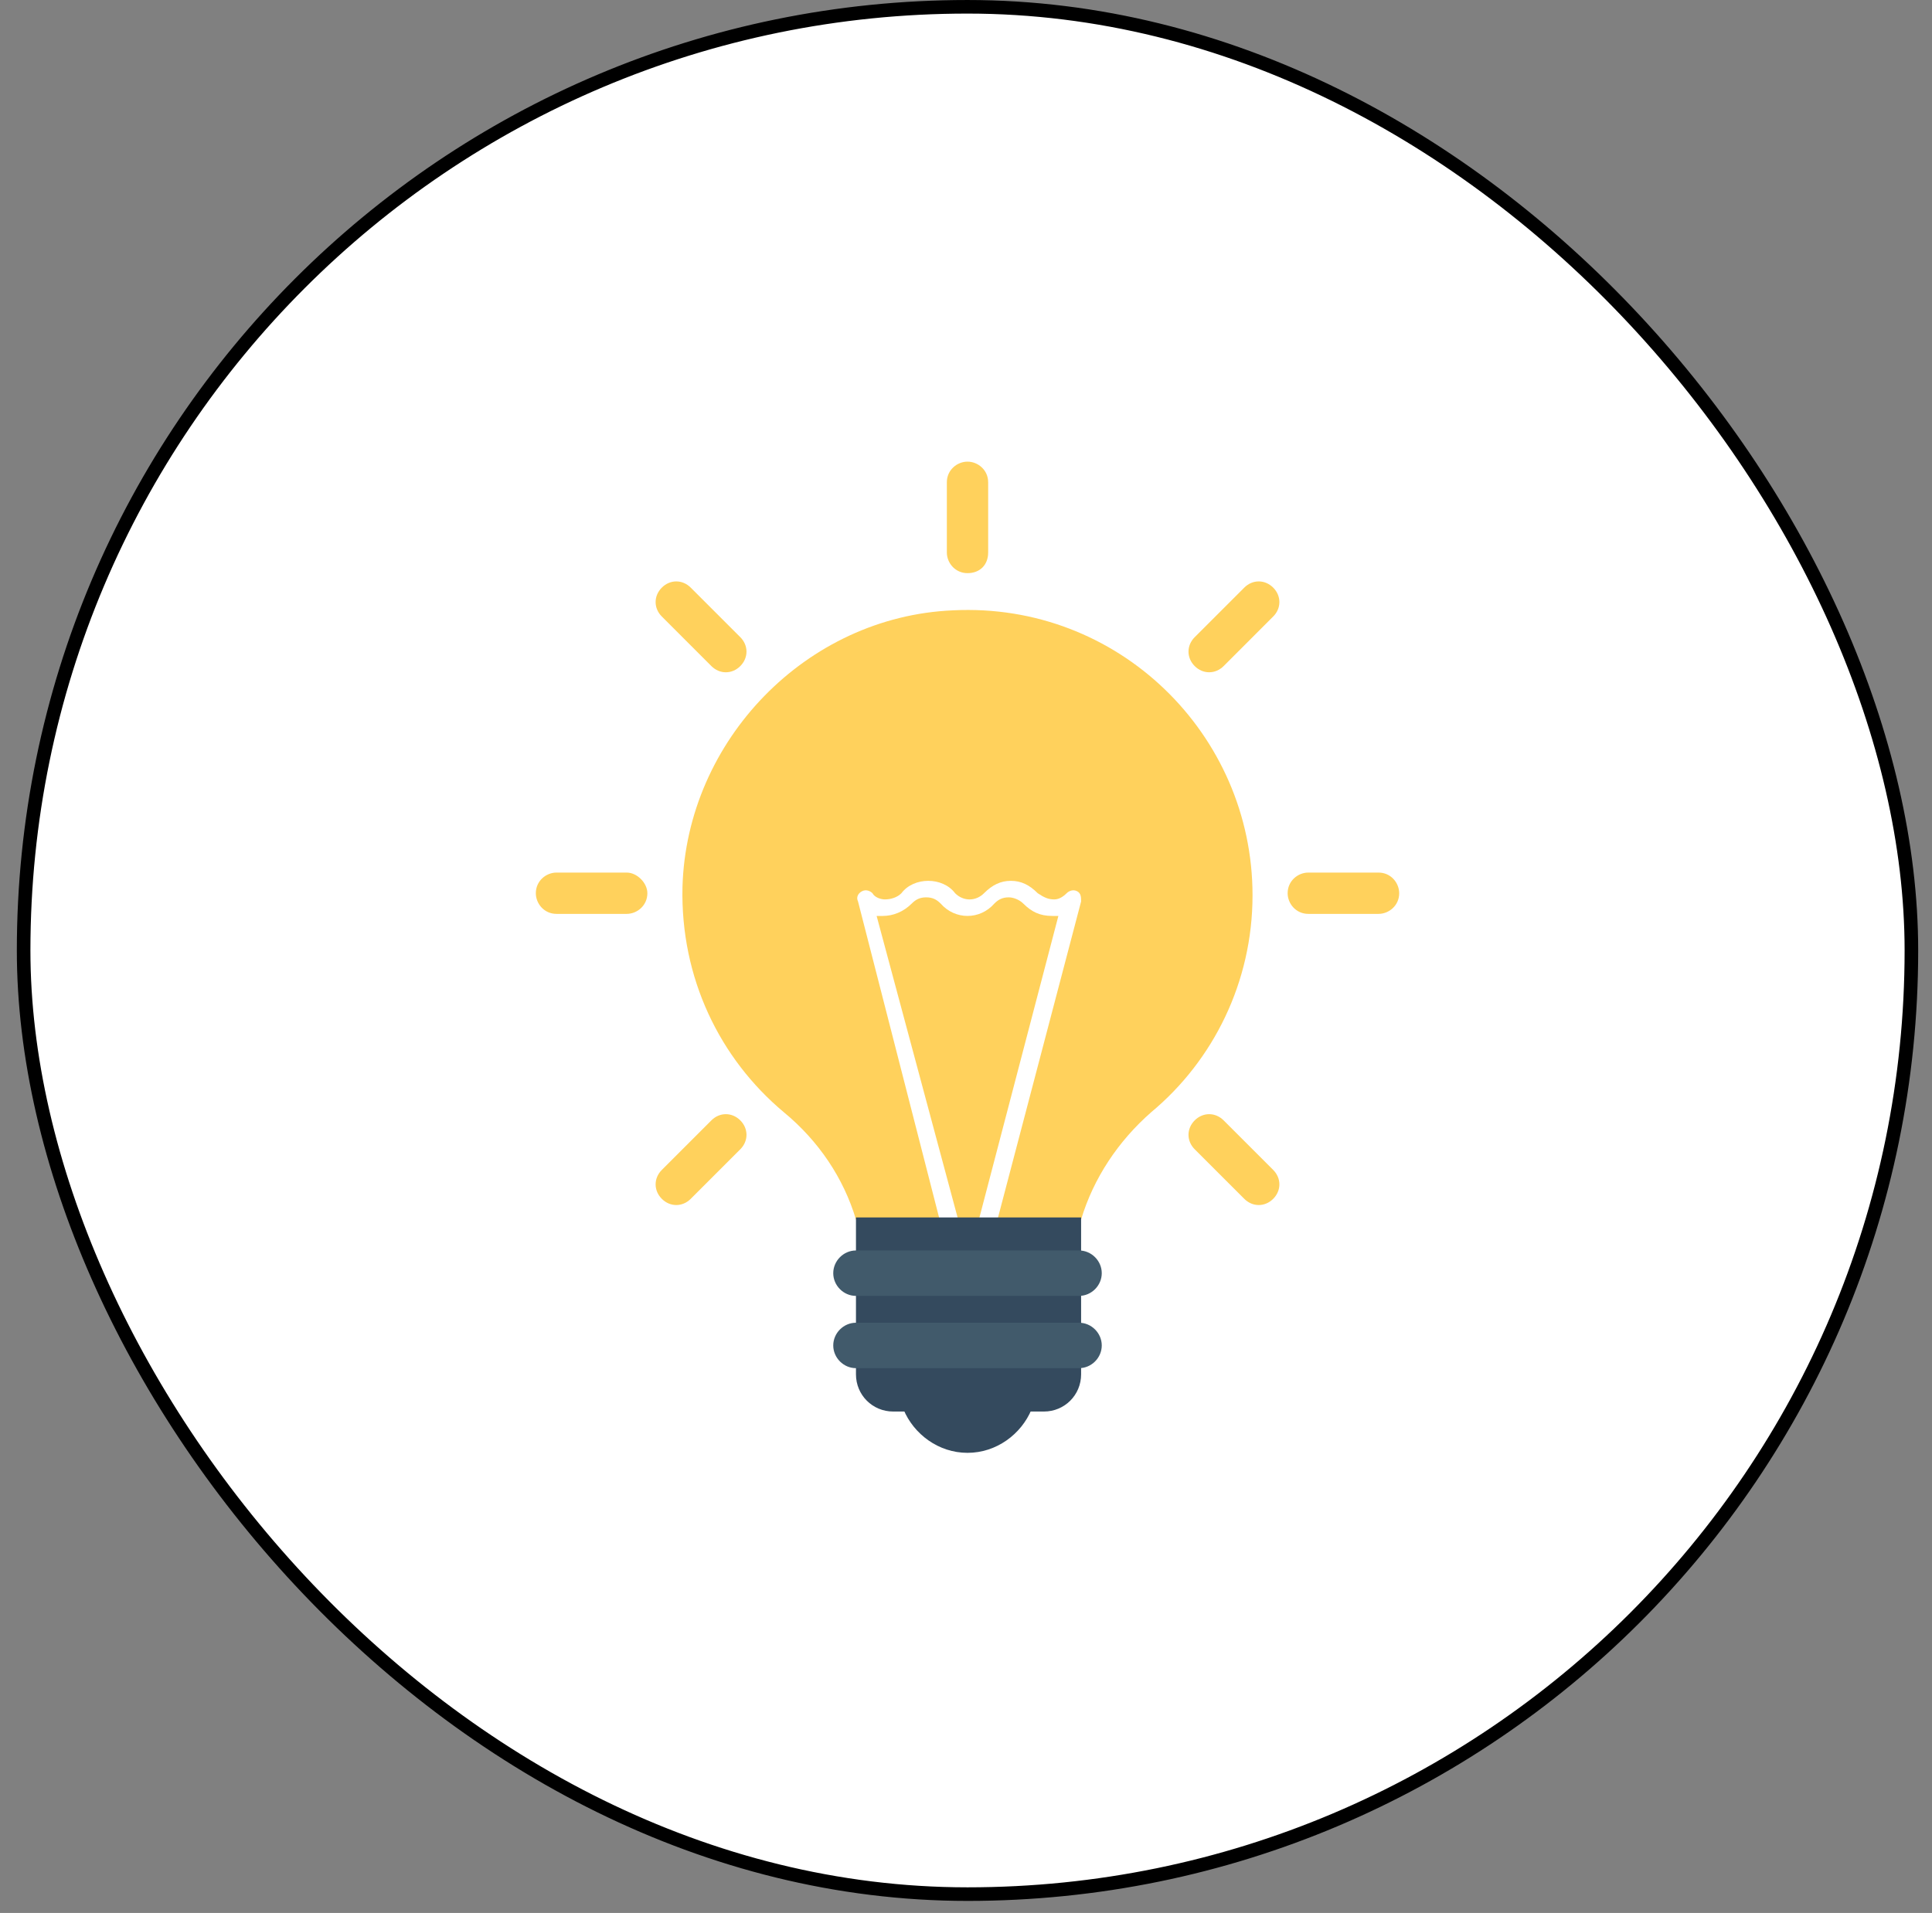 <svg width="104" height="103" viewBox="0 0 104 103" fill="none" xmlns="http://www.w3.org/2000/svg">
<rect x="0" y="0" width="104" height="103" fill="#808080" stroke="none"/>
<rect x="1.272" y="0.366" width="101.619" height="101.619" rx="50.809" fill="white"/>
<rect x="1.272" y="0.366" width="101.619" height="101.619" rx="50.809" stroke="black" stroke-width="0.731"/>
<g clip-path="url(#clip0_1271_2939)">
<path d="M58.196 65.661C58.863 63.437 60.197 61.436 61.976 59.879C65.312 57.1 67.424 52.875 67.424 48.205C67.424 39.533 60.197 32.417 51.303 32.862C43.409 33.195 36.96 39.866 36.738 47.76C36.626 52.653 38.739 56.989 42.186 59.879C44.076 61.436 45.41 63.437 46.077 65.661H58.196Z" fill="#FFD15C"/>
<path d="M50.635 65.883H51.636L47.189 49.317C47.3 49.317 47.411 49.317 47.522 49.317C48.078 49.317 48.634 49.094 49.079 48.65C49.301 48.427 49.524 48.316 49.857 48.316C50.191 48.316 50.413 48.427 50.635 48.65C51.414 49.539 52.748 49.539 53.526 48.65C53.748 48.427 53.971 48.316 54.304 48.316C54.527 48.316 54.86 48.427 55.083 48.65C55.528 49.094 55.972 49.317 56.639 49.317C56.751 49.317 56.862 49.317 56.973 49.317L52.637 65.883H53.637L58.196 48.538C58.196 48.316 58.196 48.094 57.974 47.983C57.751 47.871 57.529 47.983 57.418 48.094C57.195 48.316 56.973 48.427 56.751 48.427C56.417 48.427 56.195 48.316 55.861 48.094C55.416 47.649 54.972 47.427 54.416 47.427C53.86 47.427 53.415 47.649 52.97 48.094C52.526 48.539 51.858 48.539 51.414 48.094C51.08 47.649 50.524 47.427 49.968 47.427C49.413 47.427 48.856 47.649 48.523 48.094C48.301 48.316 47.967 48.427 47.633 48.427C47.411 48.427 47.078 48.316 46.966 48.094C46.855 47.983 46.633 47.871 46.41 47.983C46.188 48.094 46.077 48.316 46.188 48.538L50.635 65.883Z" fill="white"/>
<path d="M48.635 75.89C49.191 77.224 50.525 78.225 52.081 78.225C53.638 78.225 54.972 77.224 55.528 75.89H48.635Z" fill="#344A5E"/>
<path d="M56.195 76.001H48.078C46.967 76.001 46.077 75.111 46.077 74V65.55H58.196V74C58.196 75.111 57.307 76.001 56.195 76.001Z" fill="#344A5E"/>
<path d="M58.085 69.775H46.077C45.41 69.775 44.854 69.219 44.854 68.552C44.854 67.885 45.41 67.329 46.077 67.329H58.085C58.752 67.329 59.308 67.885 59.308 68.552C59.308 69.219 58.752 69.775 58.085 69.775Z" fill="#415A6B"/>
<path d="M58.085 73.666H46.077C45.41 73.666 44.854 73.11 44.854 72.443C44.854 71.776 45.41 71.22 46.077 71.22H58.085C58.752 71.22 59.308 71.776 59.308 72.443C59.308 73.11 58.752 73.666 58.085 73.666Z" fill="#415A6B"/>
<path d="M52.081 24.856C51.525 24.856 50.969 25.301 50.969 25.968V29.749C50.969 30.305 51.414 30.86 52.081 30.86C52.748 30.86 53.193 30.416 53.193 29.749V25.968C53.193 25.301 52.637 24.856 52.081 24.856Z" fill="#FFD15C"/>
<path d="M37.182 31.639C36.737 31.194 36.07 31.194 35.626 31.639C35.181 32.084 35.181 32.751 35.626 33.195L38.294 35.864C38.739 36.309 39.406 36.309 39.85 35.864C40.295 35.419 40.295 34.752 39.85 34.307L37.182 31.639Z" fill="#FFD15C"/>
<path d="M33.736 46.982H29.956C29.4 46.982 28.844 47.427 28.844 48.094C28.844 48.65 29.288 49.206 29.956 49.206H33.736C34.292 49.206 34.848 48.761 34.848 48.094C34.848 47.538 34.292 46.982 33.736 46.982Z" fill="#FFD15C"/>
<path d="M38.294 60.324L35.626 62.992C35.181 63.437 35.181 64.104 35.626 64.549C36.07 64.994 36.737 64.994 37.182 64.549L39.85 61.881C40.295 61.436 40.295 60.769 39.85 60.324C39.406 59.879 38.739 59.879 38.294 60.324Z" fill="#FFD15C"/>
<path d="M65.868 60.324C65.423 59.879 64.756 59.879 64.311 60.324C63.866 60.769 63.866 61.436 64.311 61.881L66.98 64.549C67.424 64.994 68.091 64.994 68.536 64.549C68.981 64.104 68.981 63.437 68.536 62.992L65.868 60.324Z" fill="#FFD15C"/>
<path d="M74.207 46.982H70.426C69.87 46.982 69.314 47.427 69.314 48.094C69.314 48.65 69.759 49.206 70.426 49.206H74.207C74.763 49.206 75.319 48.761 75.319 48.094C75.318 47.538 74.874 46.982 74.207 46.982Z" fill="#FFD15C"/>
<path d="M66.98 31.639L64.311 34.307C63.866 34.752 63.866 35.419 64.311 35.864C64.756 36.308 65.423 36.308 65.868 35.864L68.536 33.195C68.981 32.751 68.981 32.083 68.536 31.639C68.091 31.194 67.424 31.194 66.98 31.639Z" fill="#FFD15C"/>
</g>
<defs>
<clipPath id="clip0_1271_2939">
<rect width="53.368" height="53.368" fill="white" transform="translate(25.397 24.856)"/>
</clipPath>
</defs>
</svg>
